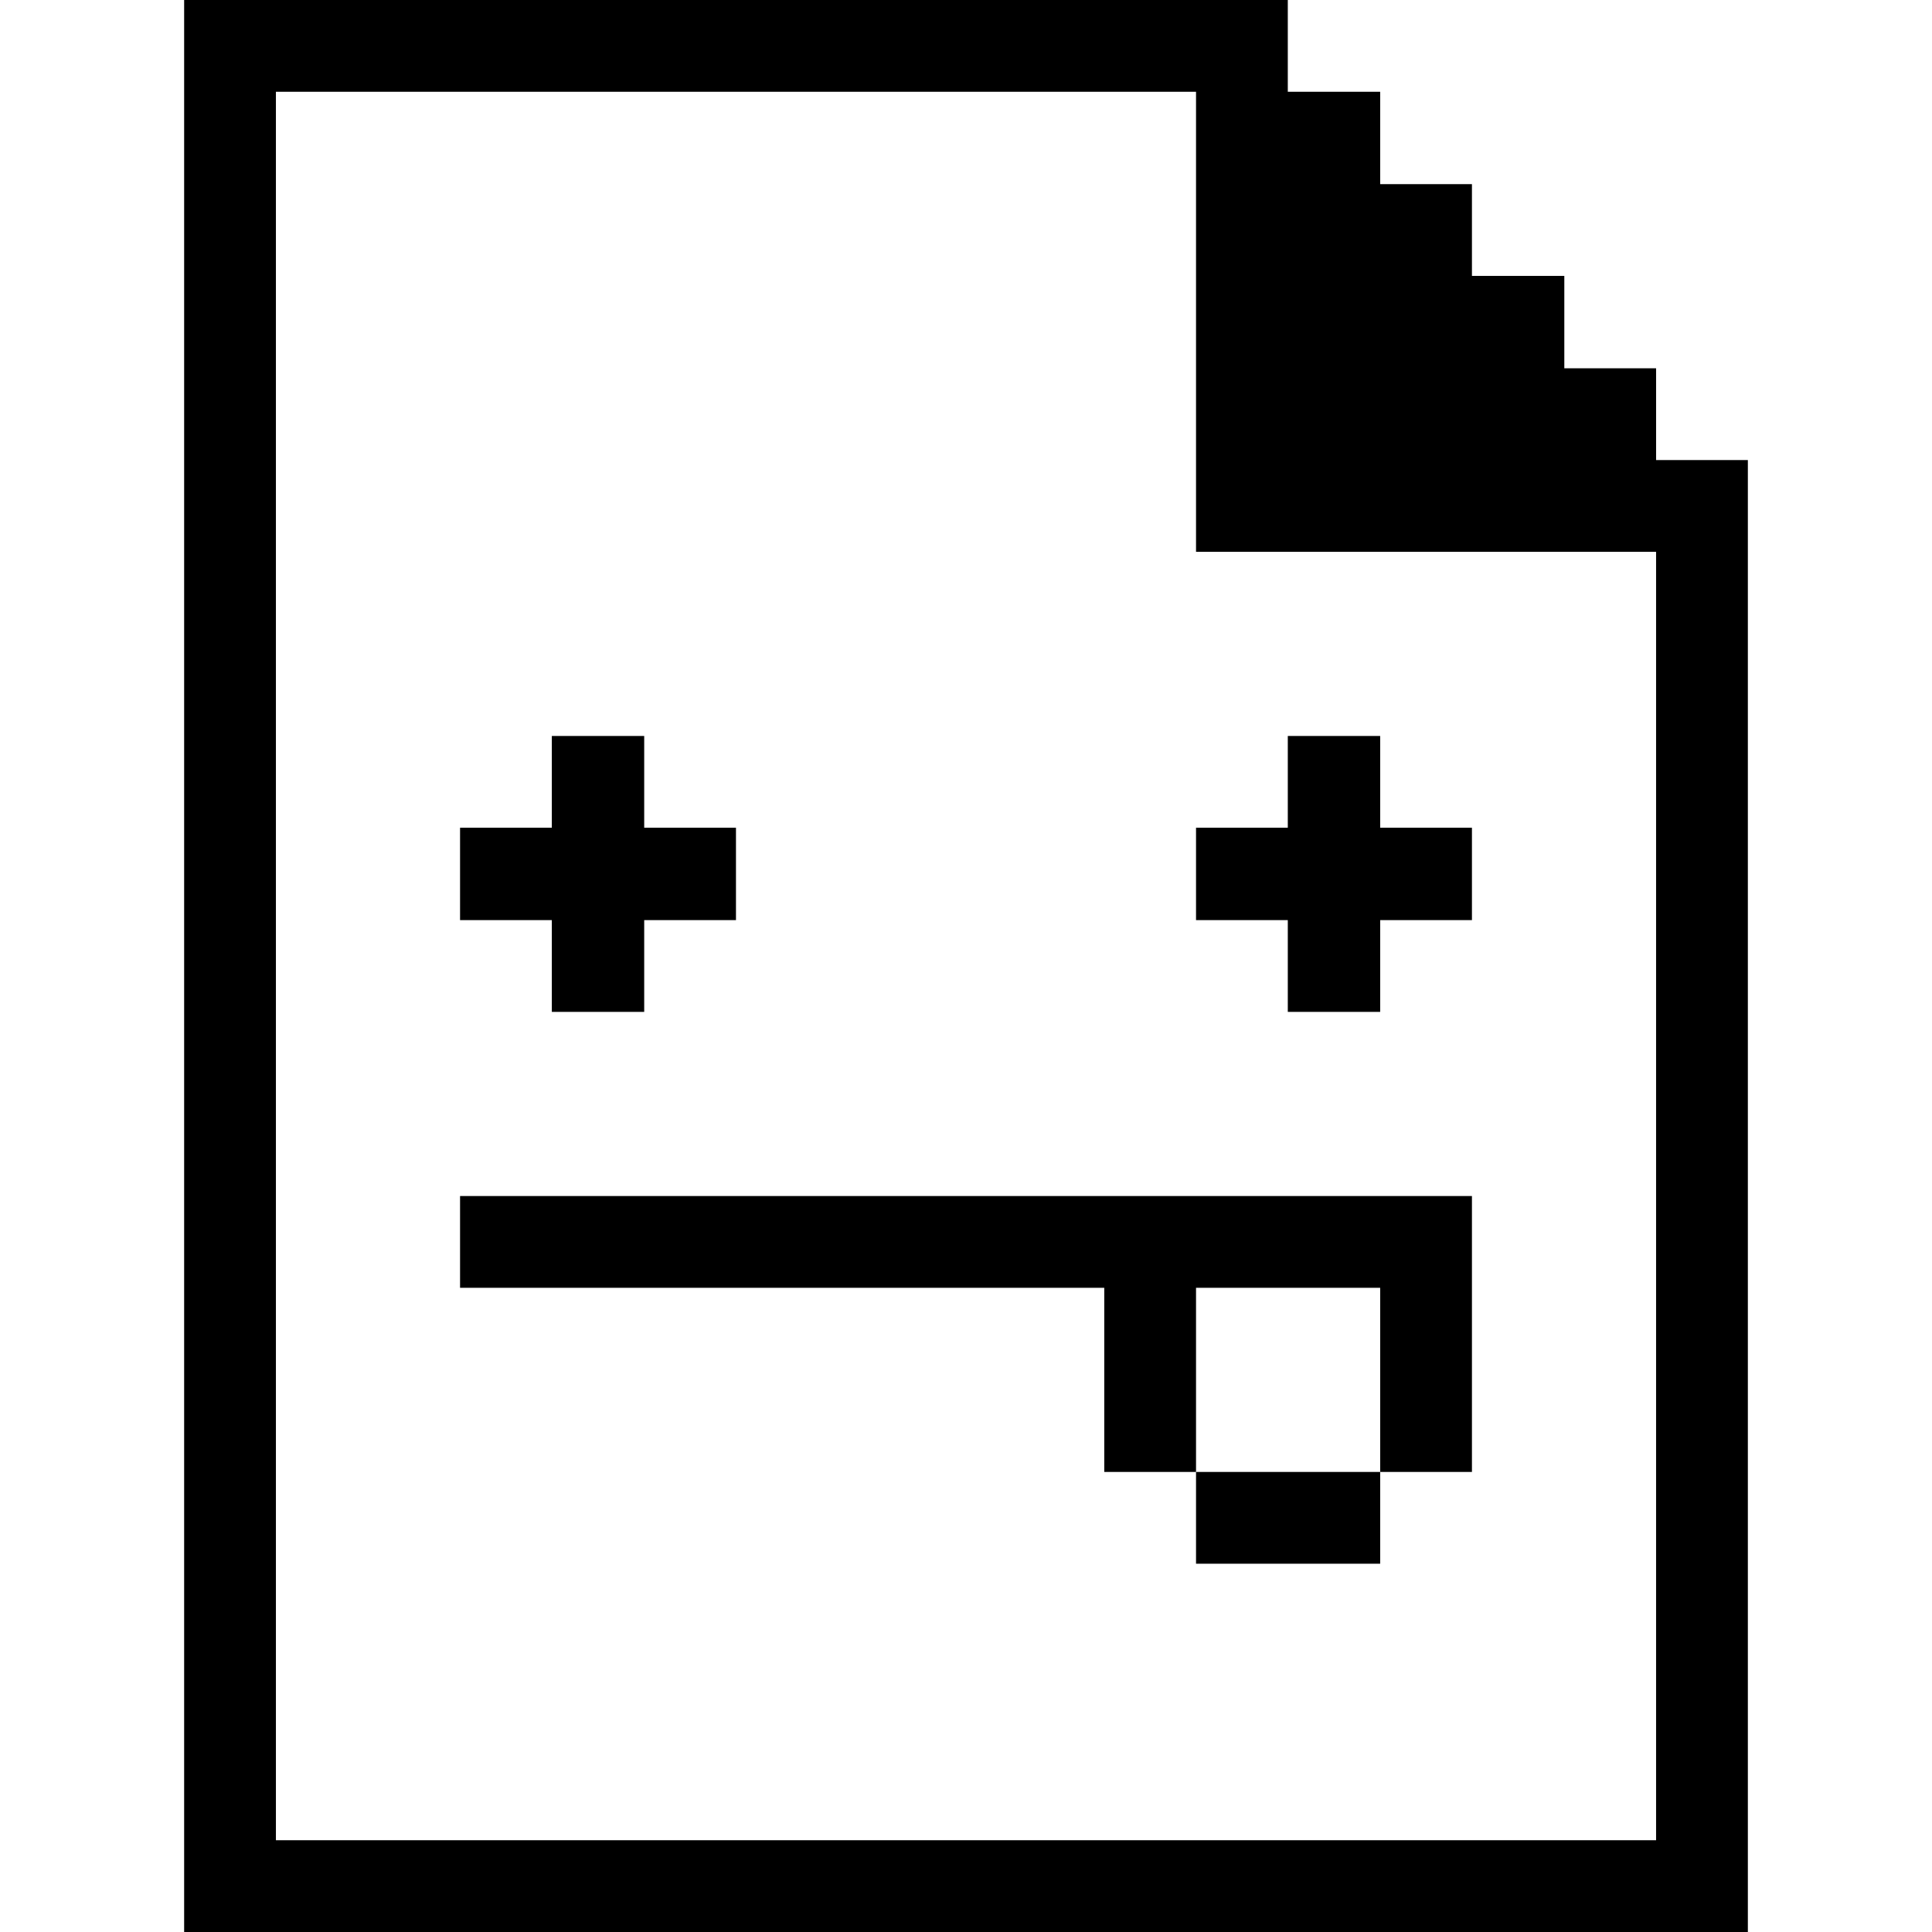 <svg xmlns="http://www.w3.org/2000/svg" viewBox="0 0 32 32"><title>interface-essential-file-error</title><g><path d="M3.05 32h25.9V7.62h-1.52V6.1h-1.52V4.57h-1.53V3.05h-1.52V1.52h-1.53V0H3.05ZM4.57 1.52h15.24v7.62h7.62v21.34H4.57Z" fill="#000000"></path><path fill="#000000" d="M7.62 19.81v1.52h10.67v3.05h1.52v-3.05h3.05v3.05h1.52v-4.57H7.62z"></path><path fill="#000000" d="M22.86 12.19h-1.53v1.52h-1.52v1.53h1.52v1.52h1.53v-1.52h1.52v-1.53h-1.52v-1.52z"></path><path fill="#000000" d="M19.81 24.38h3.05v1.52h-3.05Z"></path><path fill="#000000" d="M9.14 16.76h1.53v-1.52h1.52v-1.53h-1.52v-1.52H9.14v1.52H7.62v1.53h1.52v1.52z"></path></g></svg>